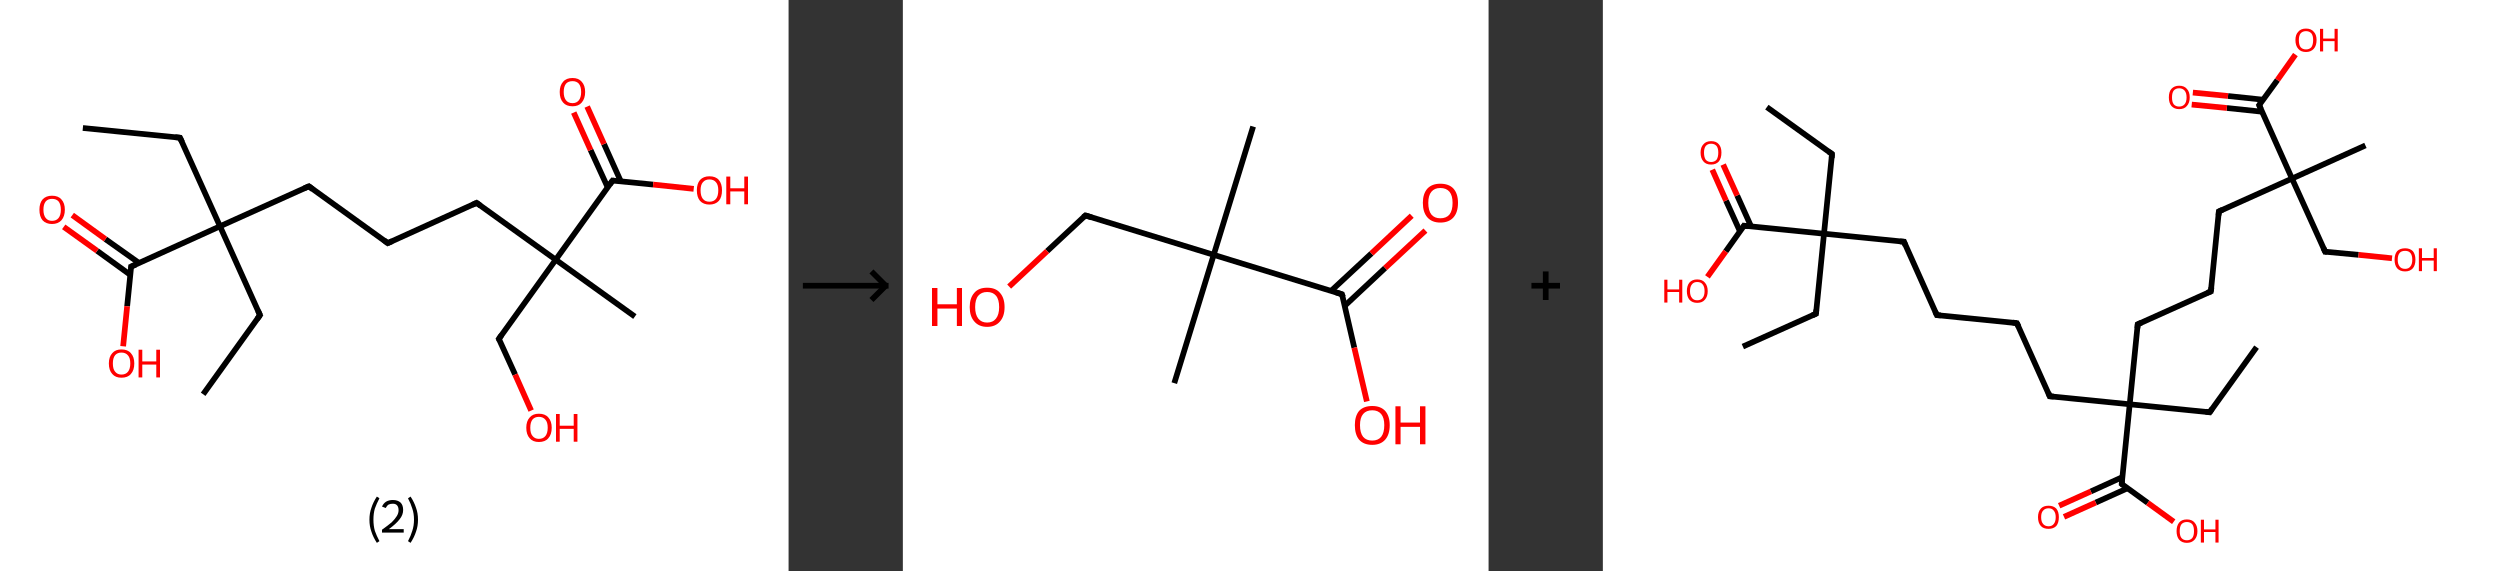 <?xml version='1.0' encoding='ASCII' standalone='yes'?>
<svg xmlns="http://www.w3.org/2000/svg" xmlns:xlink="http://www.w3.org/1999/xlink" version="1.1" width="875.0px" viewBox="0 0 875.0 200.0" height="200.0px">
  <rect x="0" y="0" width="875.0" height="200.0" fill="#333333" stroke="none"/>
  <g>
    <g transform="translate(0, 0) scale(1 1) "><!-- END OF HEADER -->
<rect style="opacity:1.0;fill:#FFFFFF;stroke:none" width="276.0" height="200.0" x="0.0" y="0.0"> </rect>
<path class="bond-0 atom-0 atom-1" d="M 29.0,44.8 L 63.0,48.2" style="fill:none;fill-rule:evenodd;stroke:#000000;stroke-width:2.0px;stroke-linecap:butt;stroke-linejoin:miter;stroke-opacity:1"/>
<path class="bond-1 atom-1 atom-2" d="M 63.0,48.2 L 77.0,79.2" style="fill:none;fill-rule:evenodd;stroke:#000000;stroke-width:2.0px;stroke-linecap:butt;stroke-linejoin:miter;stroke-opacity:1"/>
<path class="bond-2 atom-2 atom-3" d="M 77.0,79.2 L 91.0,110.3" style="fill:none;fill-rule:evenodd;stroke:#000000;stroke-width:2.0px;stroke-linecap:butt;stroke-linejoin:miter;stroke-opacity:1"/>
<path class="bond-3 atom-3 atom-4" d="M 91.0,110.3 L 71.1,138.0" style="fill:none;fill-rule:evenodd;stroke:#000000;stroke-width:2.0px;stroke-linecap:butt;stroke-linejoin:miter;stroke-opacity:1"/>
<path class="bond-4 atom-2 atom-5" d="M 77.0,79.2 L 108.1,65.2" style="fill:none;fill-rule:evenodd;stroke:#000000;stroke-width:2.0px;stroke-linecap:butt;stroke-linejoin:miter;stroke-opacity:1"/>
<path class="bond-5 atom-5 atom-6" d="M 108.1,65.2 L 135.7,85.1" style="fill:none;fill-rule:evenodd;stroke:#000000;stroke-width:2.0px;stroke-linecap:butt;stroke-linejoin:miter;stroke-opacity:1"/>
<path class="bond-6 atom-6 atom-7" d="M 135.7,85.1 L 166.8,71.0" style="fill:none;fill-rule:evenodd;stroke:#000000;stroke-width:2.0px;stroke-linecap:butt;stroke-linejoin:miter;stroke-opacity:1"/>
<path class="bond-7 atom-7 atom-8" d="M 166.8,71.0 L 194.5,90.9" style="fill:none;fill-rule:evenodd;stroke:#000000;stroke-width:2.0px;stroke-linecap:butt;stroke-linejoin:miter;stroke-opacity:1"/>
<path class="bond-8 atom-8 atom-9" d="M 194.5,90.9 L 222.2,110.8" style="fill:none;fill-rule:evenodd;stroke:#000000;stroke-width:2.0px;stroke-linecap:butt;stroke-linejoin:miter;stroke-opacity:1"/>
<path class="bond-9 atom-8 atom-10" d="M 194.5,90.9 L 174.6,118.6" style="fill:none;fill-rule:evenodd;stroke:#000000;stroke-width:2.0px;stroke-linecap:butt;stroke-linejoin:miter;stroke-opacity:1"/>
<path class="bond-10 atom-10 atom-11" d="M 174.6,118.6 L 180.3,131.1" style="fill:none;fill-rule:evenodd;stroke:#000000;stroke-width:2.0px;stroke-linecap:butt;stroke-linejoin:miter;stroke-opacity:1"/>
<path class="bond-10 atom-10 atom-11" d="M 180.3,131.1 L 185.9,143.7" style="fill:none;fill-rule:evenodd;stroke:#FF0000;stroke-width:2.0px;stroke-linecap:butt;stroke-linejoin:miter;stroke-opacity:1"/>
<path class="bond-11 atom-8 atom-12" d="M 194.5,90.9 L 214.4,63.2" style="fill:none;fill-rule:evenodd;stroke:#000000;stroke-width:2.0px;stroke-linecap:butt;stroke-linejoin:miter;stroke-opacity:1"/>
<path class="bond-12 atom-12 atom-13" d="M 217.3,63.5 L 211.4,50.4" style="fill:none;fill-rule:evenodd;stroke:#000000;stroke-width:2.0px;stroke-linecap:butt;stroke-linejoin:miter;stroke-opacity:1"/>
<path class="bond-12 atom-12 atom-13" d="M 211.4,50.4 L 205.5,37.3" style="fill:none;fill-rule:evenodd;stroke:#FF0000;stroke-width:2.0px;stroke-linecap:butt;stroke-linejoin:miter;stroke-opacity:1"/>
<path class="bond-12 atom-12 atom-13" d="M 212.7,65.6 L 206.7,52.5" style="fill:none;fill-rule:evenodd;stroke:#000000;stroke-width:2.0px;stroke-linecap:butt;stroke-linejoin:miter;stroke-opacity:1"/>
<path class="bond-12 atom-12 atom-13" d="M 206.7,52.5 L 200.8,39.4" style="fill:none;fill-rule:evenodd;stroke:#FF0000;stroke-width:2.0px;stroke-linecap:butt;stroke-linejoin:miter;stroke-opacity:1"/>
<path class="bond-13 atom-12 atom-14" d="M 214.4,63.2 L 228.6,64.6" style="fill:none;fill-rule:evenodd;stroke:#000000;stroke-width:2.0px;stroke-linecap:butt;stroke-linejoin:miter;stroke-opacity:1"/>
<path class="bond-13 atom-12 atom-14" d="M 228.6,64.6 L 242.8,66.1" style="fill:none;fill-rule:evenodd;stroke:#FF0000;stroke-width:2.0px;stroke-linecap:butt;stroke-linejoin:miter;stroke-opacity:1"/>
<path class="bond-14 atom-2 atom-15" d="M 77.0,79.2 L 45.9,93.3" style="fill:none;fill-rule:evenodd;stroke:#000000;stroke-width:2.0px;stroke-linecap:butt;stroke-linejoin:miter;stroke-opacity:1"/>
<path class="bond-15 atom-15 atom-16" d="M 48.6,92.0 L 36.9,83.7" style="fill:none;fill-rule:evenodd;stroke:#000000;stroke-width:2.0px;stroke-linecap:butt;stroke-linejoin:miter;stroke-opacity:1"/>
<path class="bond-15 atom-15 atom-16" d="M 36.9,83.7 L 25.3,75.3" style="fill:none;fill-rule:evenodd;stroke:#FF0000;stroke-width:2.0px;stroke-linecap:butt;stroke-linejoin:miter;stroke-opacity:1"/>
<path class="bond-15 atom-15 atom-16" d="M 45.6,96.2 L 34.0,87.8" style="fill:none;fill-rule:evenodd;stroke:#000000;stroke-width:2.0px;stroke-linecap:butt;stroke-linejoin:miter;stroke-opacity:1"/>
<path class="bond-15 atom-15 atom-16" d="M 34.0,87.8 L 22.3,79.4" style="fill:none;fill-rule:evenodd;stroke:#FF0000;stroke-width:2.0px;stroke-linecap:butt;stroke-linejoin:miter;stroke-opacity:1"/>
<path class="bond-16 atom-15 atom-17" d="M 45.9,93.3 L 44.5,107.2" style="fill:none;fill-rule:evenodd;stroke:#000000;stroke-width:2.0px;stroke-linecap:butt;stroke-linejoin:miter;stroke-opacity:1"/>
<path class="bond-16 atom-15 atom-17" d="M 44.5,107.2 L 43.1,121.2" style="fill:none;fill-rule:evenodd;stroke:#FF0000;stroke-width:2.0px;stroke-linecap:butt;stroke-linejoin:miter;stroke-opacity:1"/>
<path d="M 61.3,48.0 L 63.0,48.2 L 63.7,49.7" style="fill:none;stroke:#000000;stroke-width:2.0px;stroke-linecap:butt;stroke-linejoin:miter;stroke-opacity:1;"/>
<path d="M 90.3,108.7 L 91.0,110.3 L 90.0,111.7" style="fill:none;stroke:#000000;stroke-width:2.0px;stroke-linecap:butt;stroke-linejoin:miter;stroke-opacity:1;"/>
<path d="M 106.5,65.9 L 108.1,65.2 L 109.4,66.2" style="fill:none;stroke:#000000;stroke-width:2.0px;stroke-linecap:butt;stroke-linejoin:miter;stroke-opacity:1;"/>
<path d="M 134.4,84.1 L 135.7,85.1 L 137.3,84.4" style="fill:none;stroke:#000000;stroke-width:2.0px;stroke-linecap:butt;stroke-linejoin:miter;stroke-opacity:1;"/>
<path d="M 165.3,71.7 L 166.8,71.0 L 168.2,72.0" style="fill:none;stroke:#000000;stroke-width:2.0px;stroke-linecap:butt;stroke-linejoin:miter;stroke-opacity:1;"/>
<path d="M 175.6,117.2 L 174.6,118.6 L 174.9,119.2" style="fill:none;stroke:#000000;stroke-width:2.0px;stroke-linecap:butt;stroke-linejoin:miter;stroke-opacity:1;"/>
<path d="M 213.4,64.6 L 214.4,63.2 L 215.1,63.3" style="fill:none;stroke:#000000;stroke-width:2.0px;stroke-linecap:butt;stroke-linejoin:miter;stroke-opacity:1;"/>
<path d="M 47.5,92.6 L 45.9,93.3 L 45.9,94.0" style="fill:none;stroke:#000000;stroke-width:2.0px;stroke-linecap:butt;stroke-linejoin:miter;stroke-opacity:1;"/>
<path class="atom-11" d="M 184.2 149.7 Q 184.2 147.4, 185.4 146.1 Q 186.5 144.8, 188.6 144.8 Q 190.8 144.8, 191.9 146.1 Q 193.1 147.4, 193.1 149.7 Q 193.1 152.1, 191.9 153.4 Q 190.8 154.7, 188.6 154.7 Q 186.5 154.7, 185.4 153.4 Q 184.2 152.1, 184.2 149.7 M 188.6 153.6 Q 190.1 153.6, 190.9 152.6 Q 191.7 151.6, 191.7 149.7 Q 191.7 147.8, 190.9 146.9 Q 190.1 145.9, 188.6 145.9 Q 187.2 145.9, 186.4 146.8 Q 185.6 147.8, 185.6 149.7 Q 185.6 151.7, 186.4 152.6 Q 187.2 153.6, 188.6 153.6 " fill="#FF0000"/>
<path class="atom-11" d="M 194.6 144.9 L 195.9 144.9 L 195.9 149.0 L 200.8 149.0 L 200.8 144.9 L 202.1 144.9 L 202.1 154.6 L 200.8 154.6 L 200.8 150.1 L 195.9 150.1 L 195.9 154.6 L 194.6 154.6 L 194.6 144.9 " fill="#FF0000"/>
<path class="atom-13" d="M 195.9 32.2 Q 195.9 29.9, 197.1 28.6 Q 198.2 27.3, 200.4 27.3 Q 202.5 27.3, 203.6 28.6 Q 204.8 29.9, 204.8 32.2 Q 204.8 34.5, 203.6 35.9 Q 202.5 37.2, 200.4 37.2 Q 198.2 37.2, 197.1 35.9 Q 195.9 34.6, 195.9 32.2 M 200.4 36.1 Q 201.8 36.1, 202.6 35.1 Q 203.4 34.1, 203.4 32.2 Q 203.4 30.3, 202.6 29.3 Q 201.8 28.4, 200.4 28.4 Q 198.9 28.4, 198.1 29.3 Q 197.3 30.3, 197.3 32.2 Q 197.3 34.1, 198.1 35.1 Q 198.9 36.1, 200.4 36.1 " fill="#FF0000"/>
<path class="atom-14" d="M 243.9 66.6 Q 243.9 64.3, 245.0 63.0 Q 246.2 61.7, 248.3 61.7 Q 250.5 61.7, 251.6 63.0 Q 252.7 64.3, 252.7 66.6 Q 252.7 69.0, 251.6 70.3 Q 250.4 71.6, 248.3 71.6 Q 246.2 71.6, 245.0 70.3 Q 243.9 69.0, 243.9 66.6 M 248.3 70.6 Q 249.8 70.6, 250.6 69.6 Q 251.4 68.6, 251.4 66.6 Q 251.4 64.7, 250.6 63.8 Q 249.8 62.8, 248.3 62.8 Q 246.8 62.8, 246.0 63.8 Q 245.2 64.7, 245.2 66.6 Q 245.2 68.6, 246.0 69.6 Q 246.8 70.6, 248.3 70.6 " fill="#FF0000"/>
<path class="atom-14" d="M 254.2 61.8 L 255.6 61.8 L 255.6 65.9 L 260.5 65.9 L 260.5 61.8 L 261.8 61.8 L 261.8 71.5 L 260.5 71.5 L 260.5 67.0 L 255.6 67.0 L 255.6 71.5 L 254.2 71.5 L 254.2 61.8 " fill="#FF0000"/>
<path class="atom-16" d="M 13.8 73.4 Q 13.8 71.1, 14.9 69.8 Q 16.1 68.5, 18.2 68.5 Q 20.4 68.5, 21.5 69.8 Q 22.7 71.1, 22.7 73.4 Q 22.7 75.7, 21.5 77.1 Q 20.3 78.4, 18.2 78.4 Q 16.1 78.4, 14.9 77.1 Q 13.8 75.8, 13.8 73.4 M 18.2 77.3 Q 19.7 77.3, 20.5 76.3 Q 21.3 75.3, 21.3 73.4 Q 21.3 71.5, 20.5 70.5 Q 19.7 69.6, 18.2 69.6 Q 16.8 69.6, 16.0 70.5 Q 15.2 71.5, 15.2 73.4 Q 15.2 75.3, 16.0 76.3 Q 16.8 77.3, 18.2 77.3 " fill="#FF0000"/>
<path class="atom-17" d="M 38.1 127.2 Q 38.1 124.9, 39.3 123.6 Q 40.4 122.3, 42.5 122.3 Q 44.7 122.3, 45.8 123.6 Q 47.0 124.9, 47.0 127.2 Q 47.0 129.6, 45.8 130.9 Q 44.7 132.2, 42.5 132.2 Q 40.4 132.2, 39.3 130.9 Q 38.1 129.6, 38.1 127.2 M 42.5 131.1 Q 44.0 131.1, 44.8 130.1 Q 45.6 129.1, 45.6 127.2 Q 45.6 125.3, 44.8 124.4 Q 44.0 123.4, 42.5 123.4 Q 41.1 123.4, 40.3 124.3 Q 39.5 125.3, 39.5 127.2 Q 39.5 129.2, 40.3 130.1 Q 41.1 131.1, 42.5 131.1 " fill="#FF0000"/>
<path class="atom-17" d="M 48.5 122.4 L 49.8 122.4 L 49.8 126.5 L 54.7 126.5 L 54.7 122.4 L 56.0 122.4 L 56.0 132.1 L 54.7 132.1 L 54.7 127.6 L 49.8 127.6 L 49.8 132.1 L 48.5 132.1 L 48.5 122.4 " fill="#FF0000"/>
<path class="legend" d="M 129.3 181.9 Q 129.3 179.6, 130.0 177.7 Q 130.6 175.8, 131.9 173.8 L 132.8 174.4 Q 131.8 176.3, 131.2 178.0 Q 130.7 179.7, 130.7 181.9 Q 130.7 184.0, 131.2 185.8 Q 131.8 187.5, 132.8 189.4 L 131.9 190.0 Q 130.6 188.0, 130.0 186.1 Q 129.3 184.2, 129.3 181.9 " fill="#000000"/>
<path class="legend" d="M 133.7 177.3 Q 134.2 176.2, 135.1 175.6 Q 136.1 175.0, 137.5 175.0 Q 139.2 175.0, 140.2 175.9 Q 141.1 176.8, 141.1 178.5 Q 141.1 180.2, 139.9 181.7 Q 138.7 183.3, 136.1 185.2 L 141.3 185.2 L 141.3 186.4 L 133.7 186.4 L 133.7 185.4 Q 135.8 183.9, 137.1 182.8 Q 138.3 181.6, 138.9 180.6 Q 139.5 179.6, 139.5 178.6 Q 139.5 177.5, 139.0 176.9 Q 138.5 176.3, 137.5 176.3 Q 136.6 176.3, 136.0 176.6 Q 135.4 177.0, 135.0 177.8 L 133.7 177.3 " fill="#000000"/>
<path class="legend" d="M 146.3 181.9 Q 146.3 184.2, 145.6 186.1 Q 145.0 188.0, 143.7 190.0 L 142.8 189.4 Q 143.8 187.5, 144.3 185.8 Q 144.9 184.0, 144.9 181.9 Q 144.9 179.7, 144.3 178.0 Q 143.8 176.3, 142.8 174.4 L 143.7 173.8 Q 145.0 175.8, 145.6 177.7 Q 146.3 179.6, 146.3 181.9 " fill="#000000"/>
</g>
    <g transform="translate(276.0, 0) scale(1 1) "><line x1="5" y1="100" x2="35" y2="100" style="stroke:rgb(0,0,0);stroke-width:2"/>
  <line x1="34" y1="100" x2="29" y2="95" style="stroke:rgb(0,0,0);stroke-width:2"/>
  <line x1="34" y1="100" x2="29" y2="105" style="stroke:rgb(0,0,0);stroke-width:2"/>
</g>
    <g transform="translate(316.0, 0) scale(1 1) "><!-- END OF HEADER -->
<rect style="opacity:1.0;fill:#FFFFFF;stroke:none" width="205.0" height="200.0" x="0.0" y="0.0"> </rect>
<path class="bond-0 atom-0 atom-1" d="M 122.6,44.3 L 108.8,89.2" style="fill:none;fill-rule:evenodd;stroke:#000000;stroke-width:2.0px;stroke-linecap:butt;stroke-linejoin:miter;stroke-opacity:1"/>
<path class="bond-1 atom-1 atom-2" d="M 108.8,89.2 L 95.0,134.1" style="fill:none;fill-rule:evenodd;stroke:#000000;stroke-width:2.0px;stroke-linecap:butt;stroke-linejoin:miter;stroke-opacity:1"/>
<path class="bond-2 atom-1 atom-3" d="M 108.8,89.2 L 63.9,75.4" style="fill:none;fill-rule:evenodd;stroke:#000000;stroke-width:2.0px;stroke-linecap:butt;stroke-linejoin:miter;stroke-opacity:1"/>
<path class="bond-3 atom-3 atom-4" d="M 63.9,75.4 L 50.5,87.9" style="fill:none;fill-rule:evenodd;stroke:#000000;stroke-width:2.0px;stroke-linecap:butt;stroke-linejoin:miter;stroke-opacity:1"/>
<path class="bond-3 atom-3 atom-4" d="M 50.5,87.9 L 37.2,100.3" style="fill:none;fill-rule:evenodd;stroke:#FF0000;stroke-width:2.0px;stroke-linecap:butt;stroke-linejoin:miter;stroke-opacity:1"/>
<path class="bond-4 atom-1 atom-5" d="M 108.8,89.2 L 153.7,103.0" style="fill:none;fill-rule:evenodd;stroke:#000000;stroke-width:2.0px;stroke-linecap:butt;stroke-linejoin:miter;stroke-opacity:1"/>
<path class="bond-5 atom-5 atom-6" d="M 154.7,107.0 L 168.8,93.8" style="fill:none;fill-rule:evenodd;stroke:#000000;stroke-width:2.0px;stroke-linecap:butt;stroke-linejoin:miter;stroke-opacity:1"/>
<path class="bond-5 atom-5 atom-6" d="M 168.8,93.8 L 182.9,80.7" style="fill:none;fill-rule:evenodd;stroke:#FF0000;stroke-width:2.0px;stroke-linecap:butt;stroke-linejoin:miter;stroke-opacity:1"/>
<path class="bond-5 atom-5 atom-6" d="M 149.9,101.8 L 164.0,88.7" style="fill:none;fill-rule:evenodd;stroke:#000000;stroke-width:2.0px;stroke-linecap:butt;stroke-linejoin:miter;stroke-opacity:1"/>
<path class="bond-5 atom-5 atom-6" d="M 164.0,88.7 L 178.1,75.5" style="fill:none;fill-rule:evenodd;stroke:#FF0000;stroke-width:2.0px;stroke-linecap:butt;stroke-linejoin:miter;stroke-opacity:1"/>
<path class="bond-6 atom-5 atom-7" d="M 153.7,103.0 L 158.0,121.7" style="fill:none;fill-rule:evenodd;stroke:#000000;stroke-width:2.0px;stroke-linecap:butt;stroke-linejoin:miter;stroke-opacity:1"/>
<path class="bond-6 atom-5 atom-7" d="M 158.0,121.7 L 162.4,140.5" style="fill:none;fill-rule:evenodd;stroke:#FF0000;stroke-width:2.0px;stroke-linecap:butt;stroke-linejoin:miter;stroke-opacity:1"/>
<path d="M 66.1,76.1 L 63.9,75.4 L 63.2,76.0" style="fill:none;stroke:#000000;stroke-width:2.0px;stroke-linecap:butt;stroke-linejoin:miter;stroke-opacity:1;"/>
<path d="M 151.5,102.3 L 153.7,103.0 L 154.0,103.9" style="fill:none;stroke:#000000;stroke-width:2.0px;stroke-linecap:butt;stroke-linejoin:miter;stroke-opacity:1;"/>
<path class="atom-4" d="M 10.2 100.8 L 12.1 100.8 L 12.1 106.5 L 18.9 106.5 L 18.9 100.8 L 20.7 100.8 L 20.7 114.1 L 18.9 114.1 L 18.9 108.0 L 12.1 108.0 L 12.1 114.1 L 10.2 114.1 L 10.2 100.8 " fill="#FF0000"/>
<path class="atom-4" d="M 23.4 107.5 Q 23.4 104.3, 25.0 102.5 Q 26.5 100.7, 29.5 100.7 Q 32.5 100.7, 34.0 102.5 Q 35.6 104.3, 35.6 107.5 Q 35.6 110.7, 34.0 112.5 Q 32.4 114.4, 29.5 114.4 Q 26.6 114.4, 25.0 112.5 Q 23.4 110.7, 23.4 107.5 M 29.5 112.9 Q 31.5 112.9, 32.6 111.5 Q 33.7 110.1, 33.7 107.5 Q 33.7 104.8, 32.6 103.5 Q 31.5 102.2, 29.5 102.2 Q 27.5 102.2, 26.4 103.5 Q 25.3 104.8, 25.3 107.5 Q 25.3 110.1, 26.4 111.5 Q 27.5 112.9, 29.5 112.9 " fill="#FF0000"/>
<path class="atom-6" d="M 182.0 71.0 Q 182.0 67.8, 183.6 66.0 Q 185.2 64.3, 188.1 64.3 Q 191.1 64.3, 192.7 66.0 Q 194.3 67.8, 194.3 71.0 Q 194.3 74.3, 192.7 76.1 Q 191.1 77.9, 188.1 77.9 Q 185.2 77.9, 183.6 76.1 Q 182.0 74.3, 182.0 71.0 M 188.1 76.4 Q 190.2 76.4, 191.3 75.1 Q 192.4 73.7, 192.4 71.0 Q 192.4 68.4, 191.3 67.1 Q 190.2 65.8, 188.1 65.8 Q 186.1 65.8, 185.0 67.1 Q 183.9 68.4, 183.9 71.0 Q 183.9 73.7, 185.0 75.1 Q 186.1 76.4, 188.1 76.4 " fill="#FF0000"/>
<path class="atom-7" d="M 158.2 148.8 Q 158.2 145.6, 159.7 143.8 Q 161.3 142.1, 164.3 142.1 Q 167.2 142.1, 168.8 143.8 Q 170.4 145.6, 170.4 148.8 Q 170.4 152.1, 168.8 153.9 Q 167.2 155.7, 164.3 155.7 Q 161.3 155.7, 159.7 153.9 Q 158.2 152.1, 158.2 148.8 M 164.3 154.2 Q 166.3 154.2, 167.4 152.9 Q 168.5 151.5, 168.5 148.8 Q 168.5 146.2, 167.4 144.9 Q 166.3 143.6, 164.3 143.6 Q 162.2 143.6, 161.1 144.9 Q 160.0 146.2, 160.0 148.8 Q 160.0 151.5, 161.1 152.9 Q 162.2 154.2, 164.3 154.2 " fill="#FF0000"/>
<path class="atom-7" d="M 172.4 142.2 L 174.2 142.2 L 174.2 147.9 L 181.0 147.9 L 181.0 142.2 L 182.9 142.2 L 182.9 155.5 L 181.0 155.5 L 181.0 149.4 L 174.2 149.4 L 174.2 155.5 L 172.4 155.5 L 172.4 142.2 " fill="#FF0000"/>
</g>
    <g transform="translate(521.0, 0) scale(1 1) "><line x1="15" y1="100" x2="25" y2="100" style="stroke:rgb(0,0,0);stroke-width:2"/>
  <line x1="20" y1="95" x2="20" y2="105" style="stroke:rgb(0,0,0);stroke-width:2"/>
</g>
    <g transform="translate(561.0, 0) scale(1 1) "><!-- END OF HEADER -->
<rect style="opacity:1.0;fill:#FFFFFF;stroke:none" width="314.0" height="200.0" x="0.0" y="0.0"> </rect>
<path class="bond-0 atom-0 atom-1" d="M 57.4,37.5 L 80.2,53.9" style="fill:none;fill-rule:evenodd;stroke:#000000;stroke-width:2.0px;stroke-linecap:butt;stroke-linejoin:miter;stroke-opacity:1"/>
<path class="bond-1 atom-1 atom-2" d="M 80.2,53.9 L 77.4,81.8" style="fill:none;fill-rule:evenodd;stroke:#000000;stroke-width:2.0px;stroke-linecap:butt;stroke-linejoin:miter;stroke-opacity:1"/>
<path class="bond-2 atom-2 atom-3" d="M 77.4,81.8 L 74.6,109.8" style="fill:none;fill-rule:evenodd;stroke:#000000;stroke-width:2.0px;stroke-linecap:butt;stroke-linejoin:miter;stroke-opacity:1"/>
<path class="bond-3 atom-3 atom-4" d="M 74.6,109.8 L 49.0,121.3" style="fill:none;fill-rule:evenodd;stroke:#000000;stroke-width:2.0px;stroke-linecap:butt;stroke-linejoin:miter;stroke-opacity:1"/>
<path class="bond-4 atom-2 atom-5" d="M 77.4,81.8 L 105.4,84.6" style="fill:none;fill-rule:evenodd;stroke:#000000;stroke-width:2.0px;stroke-linecap:butt;stroke-linejoin:miter;stroke-opacity:1"/>
<path class="bond-5 atom-5 atom-6" d="M 105.4,84.6 L 116.9,110.3" style="fill:none;fill-rule:evenodd;stroke:#000000;stroke-width:2.0px;stroke-linecap:butt;stroke-linejoin:miter;stroke-opacity:1"/>
<path class="bond-6 atom-6 atom-7" d="M 116.9,110.3 L 144.9,113.1" style="fill:none;fill-rule:evenodd;stroke:#000000;stroke-width:2.0px;stroke-linecap:butt;stroke-linejoin:miter;stroke-opacity:1"/>
<path class="bond-7 atom-7 atom-8" d="M 144.9,113.1 L 156.4,138.7" style="fill:none;fill-rule:evenodd;stroke:#000000;stroke-width:2.0px;stroke-linecap:butt;stroke-linejoin:miter;stroke-opacity:1"/>
<path class="bond-8 atom-8 atom-9" d="M 156.4,138.7 L 184.4,141.5" style="fill:none;fill-rule:evenodd;stroke:#000000;stroke-width:2.0px;stroke-linecap:butt;stroke-linejoin:miter;stroke-opacity:1"/>
<path class="bond-9 atom-9 atom-10" d="M 184.4,141.5 L 212.4,144.3" style="fill:none;fill-rule:evenodd;stroke:#000000;stroke-width:2.0px;stroke-linecap:butt;stroke-linejoin:miter;stroke-opacity:1"/>
<path class="bond-10 atom-10 atom-11" d="M 212.4,144.3 L 228.8,121.5" style="fill:none;fill-rule:evenodd;stroke:#000000;stroke-width:2.0px;stroke-linecap:butt;stroke-linejoin:miter;stroke-opacity:1"/>
<path class="bond-11 atom-9 atom-12" d="M 184.4,141.5 L 187.2,113.5" style="fill:none;fill-rule:evenodd;stroke:#000000;stroke-width:2.0px;stroke-linecap:butt;stroke-linejoin:miter;stroke-opacity:1"/>
<path class="bond-12 atom-12 atom-13" d="M 187.2,113.5 L 212.8,102.0" style="fill:none;fill-rule:evenodd;stroke:#000000;stroke-width:2.0px;stroke-linecap:butt;stroke-linejoin:miter;stroke-opacity:1"/>
<path class="bond-13 atom-13 atom-14" d="M 212.8,102.0 L 215.6,74.0" style="fill:none;fill-rule:evenodd;stroke:#000000;stroke-width:2.0px;stroke-linecap:butt;stroke-linejoin:miter;stroke-opacity:1"/>
<path class="bond-14 atom-14 atom-15" d="M 215.6,74.0 L 241.2,62.5" style="fill:none;fill-rule:evenodd;stroke:#000000;stroke-width:2.0px;stroke-linecap:butt;stroke-linejoin:miter;stroke-opacity:1"/>
<path class="bond-15 atom-15 atom-16" d="M 241.2,62.5 L 266.9,50.9" style="fill:none;fill-rule:evenodd;stroke:#000000;stroke-width:2.0px;stroke-linecap:butt;stroke-linejoin:miter;stroke-opacity:1"/>
<path class="bond-16 atom-15 atom-17" d="M 241.2,62.5 L 252.8,88.1" style="fill:none;fill-rule:evenodd;stroke:#000000;stroke-width:2.0px;stroke-linecap:butt;stroke-linejoin:miter;stroke-opacity:1"/>
<path class="bond-17 atom-17 atom-18" d="M 252.8,88.1 L 264.5,89.2" style="fill:none;fill-rule:evenodd;stroke:#000000;stroke-width:2.0px;stroke-linecap:butt;stroke-linejoin:miter;stroke-opacity:1"/>
<path class="bond-17 atom-17 atom-18" d="M 264.5,89.2 L 276.2,90.4" style="fill:none;fill-rule:evenodd;stroke:#FF0000;stroke-width:2.0px;stroke-linecap:butt;stroke-linejoin:miter;stroke-opacity:1"/>
<path class="bond-18 atom-15 atom-19" d="M 241.2,62.5 L 229.7,36.8" style="fill:none;fill-rule:evenodd;stroke:#000000;stroke-width:2.0px;stroke-linecap:butt;stroke-linejoin:miter;stroke-opacity:1"/>
<path class="bond-19 atom-19 atom-20" d="M 231.1,34.9 L 218.8,33.6" style="fill:none;fill-rule:evenodd;stroke:#000000;stroke-width:2.0px;stroke-linecap:butt;stroke-linejoin:miter;stroke-opacity:1"/>
<path class="bond-19 atom-19 atom-20" d="M 218.8,33.6 L 206.5,32.4" style="fill:none;fill-rule:evenodd;stroke:#FF0000;stroke-width:2.0px;stroke-linecap:butt;stroke-linejoin:miter;stroke-opacity:1"/>
<path class="bond-19 atom-19 atom-20" d="M 230.7,39.1 L 218.4,37.8" style="fill:none;fill-rule:evenodd;stroke:#000000;stroke-width:2.0px;stroke-linecap:butt;stroke-linejoin:miter;stroke-opacity:1"/>
<path class="bond-19 atom-19 atom-20" d="M 218.4,37.8 L 206.1,36.6" style="fill:none;fill-rule:evenodd;stroke:#FF0000;stroke-width:2.0px;stroke-linecap:butt;stroke-linejoin:miter;stroke-opacity:1"/>
<path class="bond-20 atom-19 atom-21" d="M 229.7,36.8 L 236.1,28.0" style="fill:none;fill-rule:evenodd;stroke:#000000;stroke-width:2.0px;stroke-linecap:butt;stroke-linejoin:miter;stroke-opacity:1"/>
<path class="bond-20 atom-19 atom-21" d="M 236.1,28.0 L 242.4,19.1" style="fill:none;fill-rule:evenodd;stroke:#FF0000;stroke-width:2.0px;stroke-linecap:butt;stroke-linejoin:miter;stroke-opacity:1"/>
<path class="bond-21 atom-9 atom-22" d="M 184.4,141.5 L 181.6,169.4" style="fill:none;fill-rule:evenodd;stroke:#000000;stroke-width:2.0px;stroke-linecap:butt;stroke-linejoin:miter;stroke-opacity:1"/>
<path class="bond-22 atom-22 atom-23" d="M 181.8,167.0 L 170.8,172.0" style="fill:none;fill-rule:evenodd;stroke:#000000;stroke-width:2.0px;stroke-linecap:butt;stroke-linejoin:miter;stroke-opacity:1"/>
<path class="bond-22 atom-22 atom-23" d="M 170.8,172.0 L 159.7,177.0" style="fill:none;fill-rule:evenodd;stroke:#FF0000;stroke-width:2.0px;stroke-linecap:butt;stroke-linejoin:miter;stroke-opacity:1"/>
<path class="bond-22 atom-22 atom-23" d="M 183.6,170.9 L 172.5,175.9" style="fill:none;fill-rule:evenodd;stroke:#000000;stroke-width:2.0px;stroke-linecap:butt;stroke-linejoin:miter;stroke-opacity:1"/>
<path class="bond-22 atom-22 atom-23" d="M 172.5,175.9 L 161.4,180.9" style="fill:none;fill-rule:evenodd;stroke:#FF0000;stroke-width:2.0px;stroke-linecap:butt;stroke-linejoin:miter;stroke-opacity:1"/>
<path class="bond-23 atom-22 atom-24" d="M 181.6,169.4 L 190.7,176.0" style="fill:none;fill-rule:evenodd;stroke:#000000;stroke-width:2.0px;stroke-linecap:butt;stroke-linejoin:miter;stroke-opacity:1"/>
<path class="bond-23 atom-22 atom-24" d="M 190.7,176.0 L 199.8,182.6" style="fill:none;fill-rule:evenodd;stroke:#FF0000;stroke-width:2.0px;stroke-linecap:butt;stroke-linejoin:miter;stroke-opacity:1"/>
<path class="bond-24 atom-2 atom-25" d="M 77.4,81.8 L 49.4,79.0" style="fill:none;fill-rule:evenodd;stroke:#000000;stroke-width:2.0px;stroke-linecap:butt;stroke-linejoin:miter;stroke-opacity:1"/>
<path class="bond-25 atom-25 atom-26" d="M 51.9,79.3 L 47.0,68.4" style="fill:none;fill-rule:evenodd;stroke:#000000;stroke-width:2.0px;stroke-linecap:butt;stroke-linejoin:miter;stroke-opacity:1"/>
<path class="bond-25 atom-25 atom-26" d="M 47.0,68.4 L 42.1,57.6" style="fill:none;fill-rule:evenodd;stroke:#FF0000;stroke-width:2.0px;stroke-linecap:butt;stroke-linejoin:miter;stroke-opacity:1"/>
<path class="bond-25 atom-25 atom-26" d="M 48.0,81.0 L 43.1,70.2" style="fill:none;fill-rule:evenodd;stroke:#000000;stroke-width:2.0px;stroke-linecap:butt;stroke-linejoin:miter;stroke-opacity:1"/>
<path class="bond-25 atom-25 atom-26" d="M 43.1,70.2 L 38.3,59.4" style="fill:none;fill-rule:evenodd;stroke:#FF0000;stroke-width:2.0px;stroke-linecap:butt;stroke-linejoin:miter;stroke-opacity:1"/>
<path class="bond-26 atom-25 atom-27" d="M 49.4,79.0 L 43.0,88.0" style="fill:none;fill-rule:evenodd;stroke:#000000;stroke-width:2.0px;stroke-linecap:butt;stroke-linejoin:miter;stroke-opacity:1"/>
<path class="bond-26 atom-25 atom-27" d="M 43.0,88.0 L 36.6,96.9" style="fill:none;fill-rule:evenodd;stroke:#FF0000;stroke-width:2.0px;stroke-linecap:butt;stroke-linejoin:miter;stroke-opacity:1"/>
<path d="M 79.1,53.1 L 80.2,53.9 L 80.1,55.3" style="fill:none;stroke:#000000;stroke-width:2.0px;stroke-linecap:butt;stroke-linejoin:miter;stroke-opacity:1;"/>
<path d="M 74.7,108.4 L 74.6,109.8 L 73.3,110.4" style="fill:none;stroke:#000000;stroke-width:2.0px;stroke-linecap:butt;stroke-linejoin:miter;stroke-opacity:1;"/>
<path d="M 104.0,84.5 L 105.4,84.6 L 105.9,85.9" style="fill:none;stroke:#000000;stroke-width:2.0px;stroke-linecap:butt;stroke-linejoin:miter;stroke-opacity:1;"/>
<path d="M 116.3,109.0 L 116.9,110.3 L 118.3,110.4" style="fill:none;stroke:#000000;stroke-width:2.0px;stroke-linecap:butt;stroke-linejoin:miter;stroke-opacity:1;"/>
<path d="M 143.5,112.9 L 144.9,113.1 L 145.5,114.3" style="fill:none;stroke:#000000;stroke-width:2.0px;stroke-linecap:butt;stroke-linejoin:miter;stroke-opacity:1;"/>
<path d="M 155.9,137.4 L 156.4,138.7 L 157.8,138.8" style="fill:none;stroke:#000000;stroke-width:2.0px;stroke-linecap:butt;stroke-linejoin:miter;stroke-opacity:1;"/>
<path d="M 211.0,144.1 L 212.4,144.3 L 213.2,143.1" style="fill:none;stroke:#000000;stroke-width:2.0px;stroke-linecap:butt;stroke-linejoin:miter;stroke-opacity:1;"/>
<path d="M 187.1,114.9 L 187.2,113.5 L 188.5,112.9" style="fill:none;stroke:#000000;stroke-width:2.0px;stroke-linecap:butt;stroke-linejoin:miter;stroke-opacity:1;"/>
<path d="M 211.5,102.5 L 212.8,102.0 L 213.0,100.6" style="fill:none;stroke:#000000;stroke-width:2.0px;stroke-linecap:butt;stroke-linejoin:miter;stroke-opacity:1;"/>
<path d="M 215.5,75.4 L 215.6,74.0 L 216.9,73.4" style="fill:none;stroke:#000000;stroke-width:2.0px;stroke-linecap:butt;stroke-linejoin:miter;stroke-opacity:1;"/>
<path d="M 252.2,86.8 L 252.8,88.1 L 253.4,88.1" style="fill:none;stroke:#000000;stroke-width:2.0px;stroke-linecap:butt;stroke-linejoin:miter;stroke-opacity:1;"/>
<path d="M 230.3,38.1 L 229.7,36.8 L 230.0,36.4" style="fill:none;stroke:#000000;stroke-width:2.0px;stroke-linecap:butt;stroke-linejoin:miter;stroke-opacity:1;"/>
<path d="M 181.7,168.0 L 181.6,169.4 L 182.1,169.8" style="fill:none;stroke:#000000;stroke-width:2.0px;stroke-linecap:butt;stroke-linejoin:miter;stroke-opacity:1;"/>
<path d="M 50.8,79.2 L 49.4,79.0 L 49.1,79.5" style="fill:none;stroke:#000000;stroke-width:2.0px;stroke-linecap:butt;stroke-linejoin:miter;stroke-opacity:1;"/>
<path class="atom-18" d="M 277.1 90.9 Q 277.1 89.0, 278.0 87.9 Q 279.0 86.9, 280.8 86.9 Q 282.5 86.9, 283.5 87.9 Q 284.4 89.0, 284.4 90.9 Q 284.4 92.8, 283.5 93.9 Q 282.5 95.0, 280.8 95.0 Q 279.0 95.0, 278.0 93.9 Q 277.1 92.8, 277.1 90.9 M 280.8 94.1 Q 282.0 94.1, 282.6 93.3 Q 283.3 92.5, 283.3 90.9 Q 283.3 89.3, 282.6 88.5 Q 282.0 87.8, 280.8 87.8 Q 279.5 87.8, 278.9 88.5 Q 278.2 89.3, 278.2 90.9 Q 278.2 92.5, 278.9 93.3 Q 279.5 94.1, 280.8 94.1 " fill="#FF0000"/>
<path class="atom-18" d="M 285.6 86.9 L 286.7 86.9 L 286.7 90.3 L 290.8 90.3 L 290.8 86.9 L 291.9 86.9 L 291.9 94.9 L 290.8 94.9 L 290.8 91.2 L 286.7 91.2 L 286.7 94.9 L 285.6 94.9 L 285.6 86.9 " fill="#FF0000"/>
<path class="atom-20" d="M 198.1 34.1 Q 198.1 32.1, 199.0 31.1 Q 200.0 30.0, 201.7 30.0 Q 203.5 30.0, 204.4 31.1 Q 205.4 32.1, 205.4 34.1 Q 205.4 36.0, 204.4 37.1 Q 203.5 38.2, 201.7 38.2 Q 200.0 38.2, 199.0 37.1 Q 198.1 36.0, 198.1 34.1 M 201.7 37.3 Q 202.9 37.3, 203.6 36.5 Q 204.3 35.7, 204.3 34.1 Q 204.3 32.5, 203.6 31.7 Q 202.9 30.9, 201.7 30.9 Q 200.5 30.9, 199.8 31.7 Q 199.2 32.5, 199.2 34.1 Q 199.2 35.7, 199.8 36.5 Q 200.5 37.3, 201.7 37.3 " fill="#FF0000"/>
<path class="atom-21" d="M 242.4 14.0 Q 242.4 12.1, 243.4 11.1 Q 244.3 10.0, 246.1 10.0 Q 247.9 10.0, 248.8 11.1 Q 249.8 12.1, 249.8 14.0 Q 249.8 16.0, 248.8 17.1 Q 247.8 18.2, 246.1 18.2 Q 244.3 18.2, 243.4 17.1 Q 242.4 16.0, 242.4 14.0 M 246.1 17.3 Q 247.3 17.3, 248.0 16.5 Q 248.6 15.6, 248.6 14.0 Q 248.6 12.5, 248.0 11.7 Q 247.3 10.9, 246.1 10.9 Q 244.9 10.9, 244.2 11.7 Q 243.6 12.5, 243.6 14.0 Q 243.6 15.7, 244.2 16.5 Q 244.9 17.3, 246.1 17.3 " fill="#FF0000"/>
<path class="atom-21" d="M 251.0 10.1 L 252.1 10.1 L 252.1 13.5 L 256.1 13.5 L 256.1 10.1 L 257.2 10.1 L 257.2 18.0 L 256.1 18.0 L 256.1 14.4 L 252.1 14.4 L 252.1 18.0 L 251.0 18.0 L 251.0 10.1 " fill="#FF0000"/>
<path class="atom-23" d="M 152.3 181.0 Q 152.3 179.1, 153.3 178.0 Q 154.2 177.0, 156.0 177.0 Q 157.7 177.0, 158.7 178.0 Q 159.6 179.1, 159.6 181.0 Q 159.6 183.0, 158.7 184.1 Q 157.7 185.1, 156.0 185.1 Q 154.2 185.1, 153.3 184.1 Q 152.3 183.0, 152.3 181.0 M 156.0 184.2 Q 157.2 184.2, 157.8 183.4 Q 158.5 182.6, 158.5 181.0 Q 158.5 179.5, 157.8 178.7 Q 157.2 177.9, 156.0 177.9 Q 154.8 177.9, 154.1 178.7 Q 153.4 179.4, 153.4 181.0 Q 153.4 182.6, 154.1 183.4 Q 154.8 184.2, 156.0 184.2 " fill="#FF0000"/>
<path class="atom-24" d="M 200.8 185.9 Q 200.8 184.0, 201.7 182.9 Q 202.6 181.8, 204.4 181.8 Q 206.2 181.8, 207.1 182.9 Q 208.1 184.0, 208.1 185.9 Q 208.1 187.8, 207.1 188.9 Q 206.1 190.0, 204.4 190.0 Q 202.7 190.0, 201.7 188.9 Q 200.8 187.8, 200.8 185.9 M 204.4 189.1 Q 205.6 189.1, 206.3 188.3 Q 206.9 187.5, 206.9 185.9 Q 206.9 184.3, 206.3 183.5 Q 205.6 182.7, 204.4 182.7 Q 203.2 182.7, 202.5 183.5 Q 201.9 184.3, 201.9 185.9 Q 201.9 187.5, 202.5 188.3 Q 203.2 189.1, 204.4 189.1 " fill="#FF0000"/>
<path class="atom-24" d="M 209.3 181.9 L 210.4 181.9 L 210.4 185.3 L 214.4 185.3 L 214.4 181.9 L 215.5 181.9 L 215.5 189.9 L 214.4 189.9 L 214.4 186.2 L 210.4 186.2 L 210.4 189.9 L 209.3 189.9 L 209.3 181.9 " fill="#FF0000"/>
<path class="atom-26" d="M 34.2 53.4 Q 34.2 51.5, 35.2 50.5 Q 36.1 49.4, 37.9 49.4 Q 39.7 49.4, 40.6 50.5 Q 41.5 51.5, 41.5 53.4 Q 41.5 55.4, 40.6 56.5 Q 39.6 57.6, 37.9 57.6 Q 36.1 57.6, 35.2 56.5 Q 34.2 55.4, 34.2 53.4 M 37.9 56.7 Q 39.1 56.7, 39.8 55.9 Q 40.4 55.0, 40.4 53.4 Q 40.4 51.9, 39.8 51.1 Q 39.1 50.3, 37.9 50.3 Q 36.7 50.3, 36.0 51.1 Q 35.4 51.9, 35.4 53.4 Q 35.4 55.0, 36.0 55.9 Q 36.7 56.7, 37.9 56.7 " fill="#FF0000"/>
<path class="atom-27" d="M 21.5 97.9 L 22.6 97.9 L 22.6 101.3 L 26.7 101.3 L 26.7 97.9 L 27.8 97.9 L 27.8 105.9 L 26.7 105.9 L 26.7 102.2 L 22.6 102.2 L 22.6 105.9 L 21.5 105.9 L 21.5 97.9 " fill="#FF0000"/>
<path class="atom-27" d="M 29.4 101.9 Q 29.4 100.0, 30.3 98.9 Q 31.3 97.8, 33.0 97.8 Q 34.8 97.8, 35.7 98.9 Q 36.7 100.0, 36.7 101.9 Q 36.7 103.8, 35.7 104.9 Q 34.8 106.0, 33.0 106.0 Q 31.3 106.0, 30.3 104.9 Q 29.4 103.8, 29.4 101.9 M 33.0 105.1 Q 34.3 105.1, 34.9 104.3 Q 35.6 103.5, 35.6 101.9 Q 35.6 100.3, 34.9 99.5 Q 34.3 98.7, 33.0 98.7 Q 31.8 98.7, 31.2 99.5 Q 30.5 100.3, 30.5 101.9 Q 30.5 103.5, 31.2 104.3 Q 31.8 105.1, 33.0 105.1 " fill="#FF0000"/>
</g>
  </g>
</svg>
